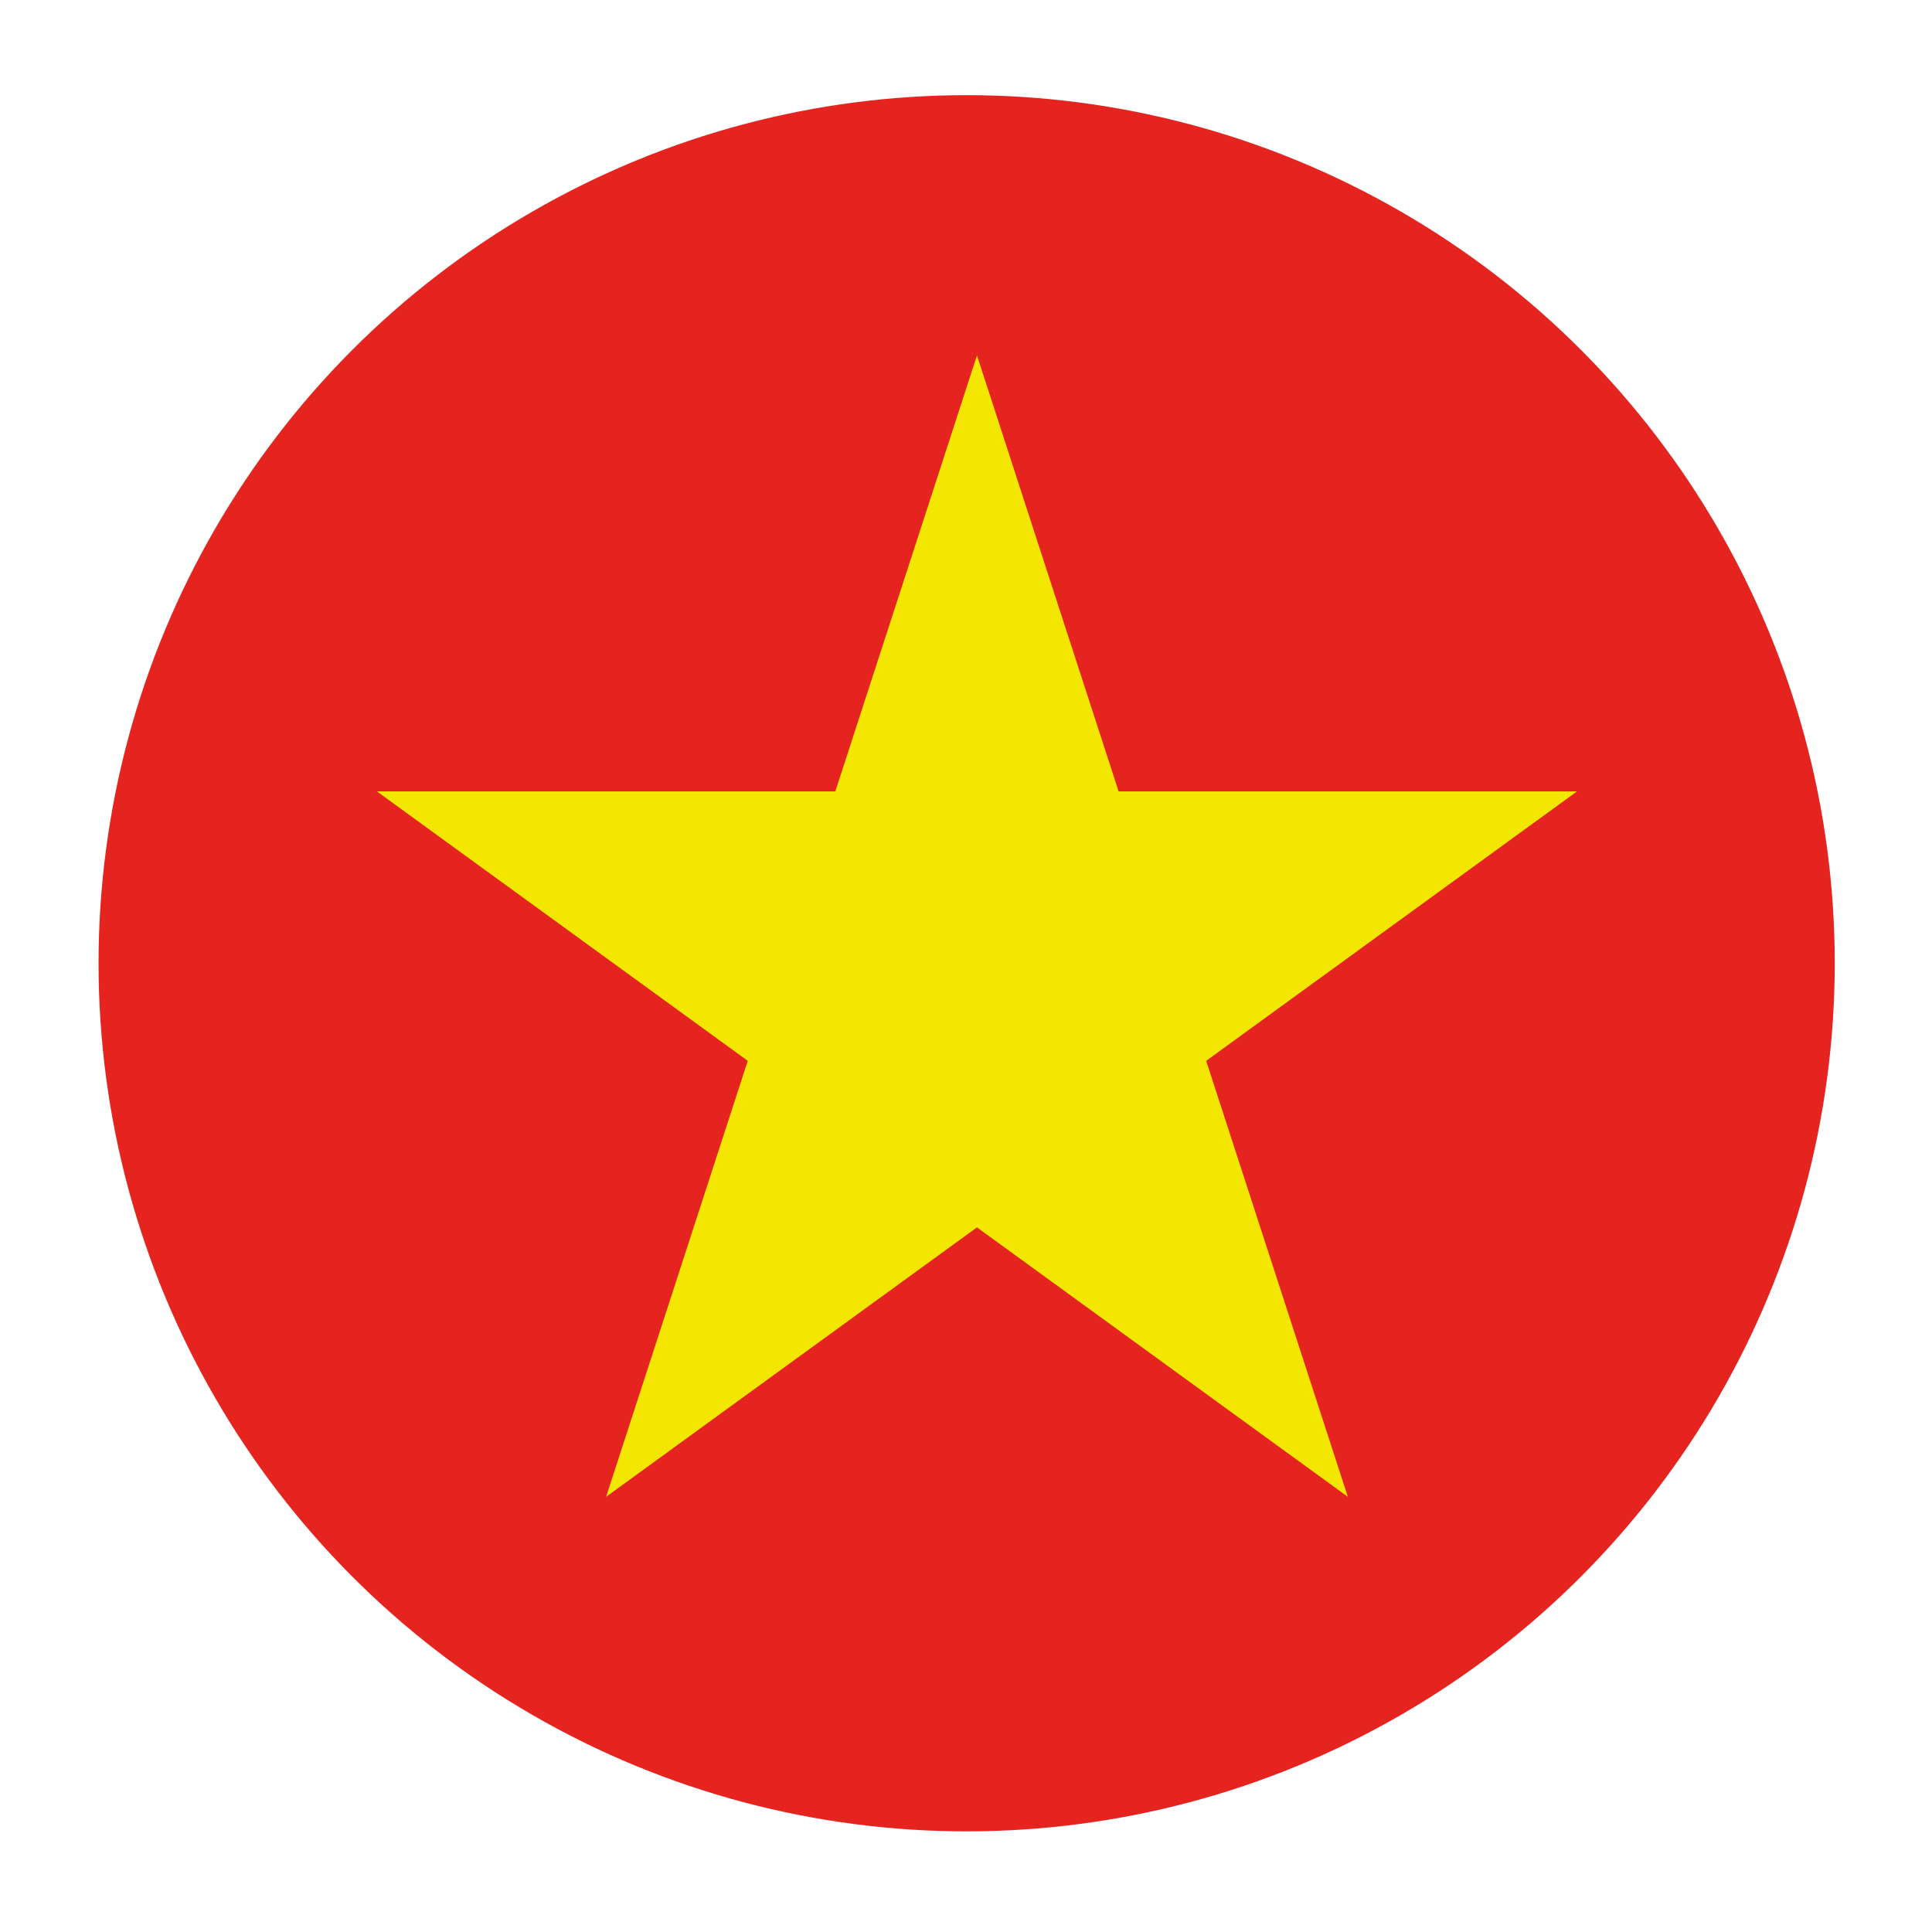 <?xml version="1.0" encoding="utf-8"?>
<!-- Generator: Adobe Illustrator 16.0.0, SVG Export Plug-In . SVG Version: 6.00 Build 0)  -->
<!DOCTYPE svg PUBLIC "-//W3C//DTD SVG 1.1//EN" "http://www.w3.org/Graphics/SVG/1.1/DTD/svg11.dtd">
<svg version="1.1" id="Layer_1" xmlns="http://www.w3.org/2000/svg" xmlns:xlink="http://www.w3.org/1999/xlink" x="0px" y="0px"
	 width="200px" height="200px" viewBox="0 0 200 200" enable-background="new 0 0 200 200" xml:space="preserve">
<circle fill="#E52420" cx="100.067" cy="99.716" r="89.865"/>
<polygon fill="#F3E600" points="101.136,36.791 115.801,81.925 163.257,81.925 124.864,109.818 139.528,154.951 101.136,127.059 
	62.743,154.951 77.408,109.818 39.015,81.925 86.472,81.925 "/>
</svg>

